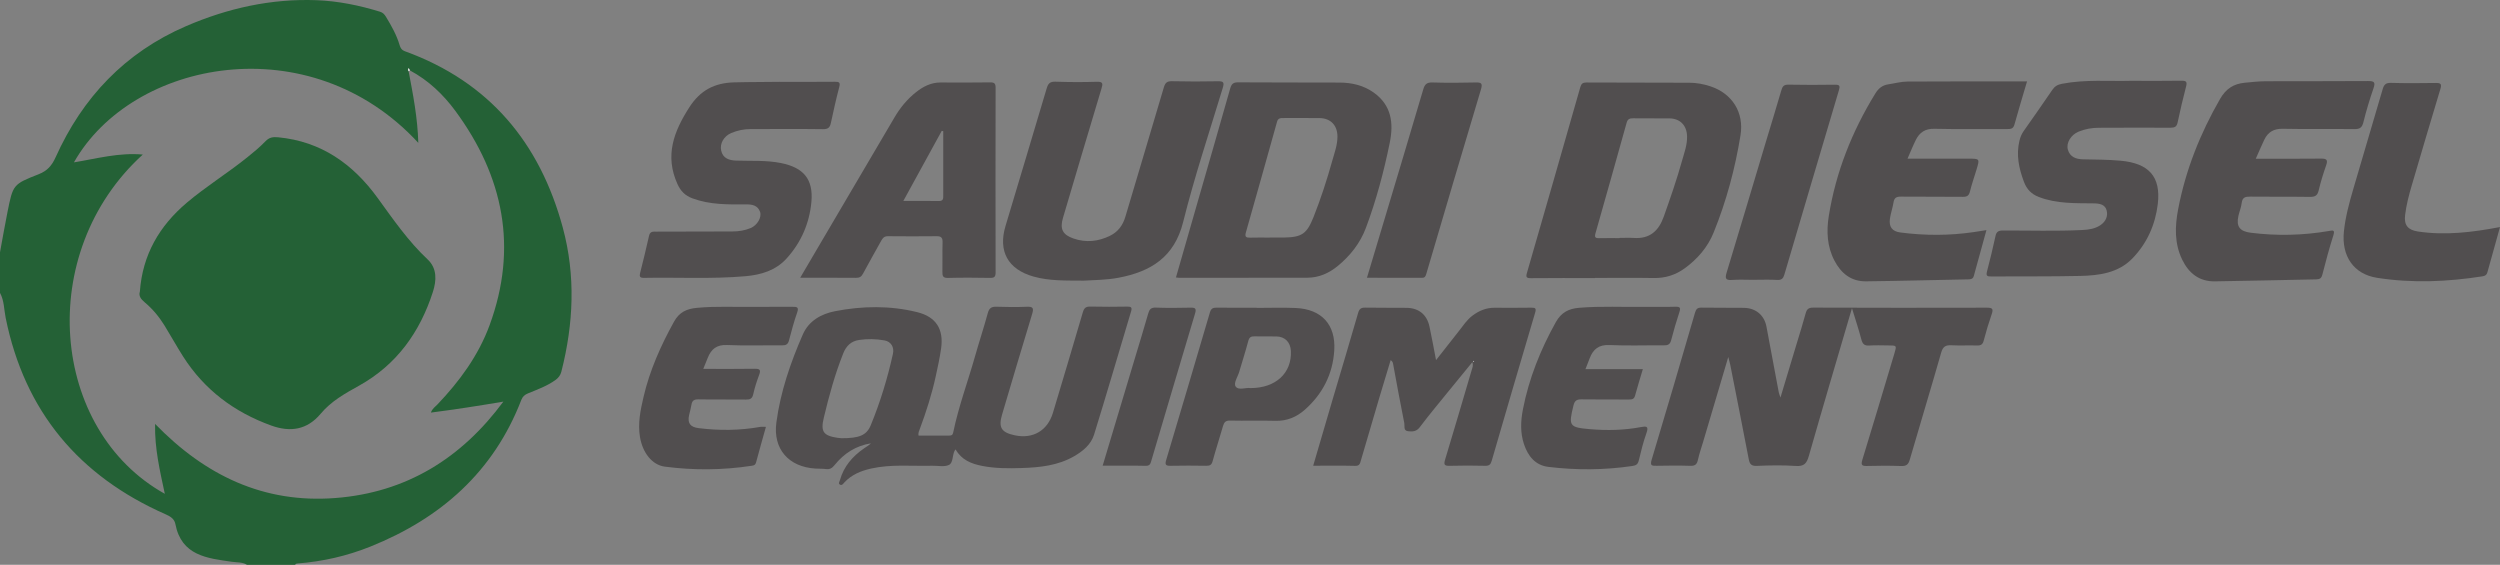 <?xml version="1.0" encoding="UTF-8"?>
<svg id="Layer_2" data-name="Layer 2" xmlns="http://www.w3.org/2000/svg" viewBox="0 0 1658.84 374.76">
  <rect x="0" y="0" width="1658.84" height="374.76" fill="#808080" stroke="none"/>
  <defs>
    <style>
      .cls-1 {
        fill: #246136;
      }

      .cls-1, .cls-2, .cls-3 {
        stroke-width: 0px;
      }

      .cls-2 {
        fill: #514e4f;
      }

      .cls-3 {
        fill: #fdfdfd;
      }
    </style>
  </defs>
  <g id="Layer_1-2" data-name="Layer 1">
    <g>
      <path class="cls-1" d="M0,167.41c1.65-8.91,3.18-17.84,4.97-26.72,3.65-18.12,3.59-18.4,20.68-25.08,5.81-2.27,8.82-5.84,11.26-11.27,17.88-39.73,46.09-69.49,86.43-86.94C150.94,5.47,179.91-1.02,210.08.13c14.24.54,28.34,3.42,42.06,7.64,1.98.61,3.01,1.81,3.98,3.41,3.62,5.97,7.05,12.02,9.04,18.78.57,1.93,1.35,3.26,3.66,4.1,55.89,20.29,89.44,60.79,104.64,117.06,8.57,31.73,7.13,63.74-.98,95.5-.61,2.39-1.91,4.07-3.88,5.5-5.59,4.05-12.03,6.32-18.31,8.92-2.11.88-3.51,2.06-4.37,4.29-18.4,47.74-53.43,78.56-100.1,97.33-15.49,6.23-31.67,9.93-48.37,11.22-.68.05-1.3.14-1.6.87h-31.98c-3.07-1.86-6.6-1.5-9.93-1.98-16.56-2.38-33.51-4.02-37.58-25.08-.63-3.28-3.13-4.97-6.28-6.35C52.39,315.96,16.33,273,3.76,210.91,2.64,205.37,2.82,199.49,0,194.33,0,185.36,0,176.38,0,167.41ZM271.92,46.68c-.23-.5-.46-.99-.69-1.49-.6.67-.39,1.37-.1,2.08,2.94,15.44,5.97,30.88,6.43,47.52C205.73,16.83,87.71,39.54,49.06,107.73c15.11-2.47,29.86-6.6,45.69-5.18-71.78,65.24-61.38,182.85,14.61,225.11-3.24-15.22-6.8-29.97-6.46-46.39,33.23,34.23,72.09,52.86,119.62,49.19,47.21-3.65,83.69-26.41,111.47-63.97-16.04,2.72-31.93,5.22-48.06,7.27.79-2.52,2.83-3.82,4.38-5.45,14.68-15.42,27.15-32.41,34.53-52.47,18.94-51.5,9.3-98.77-22.65-142.2-8.09-10.99-17.99-20.41-30.26-26.95Z"/>
      <path class="cls-2" d="M634.07,298.19c-.34.47-.56.7-.69.97-1.53,3.09-.91,7.98-3.68,9.32-3.12,1.51-7.48.46-11.3.56-13.45.35-26.98-1.14-40.31,1.84-6.76,1.51-12.99,4.03-17.83,9.25-.75.81-1.56,2.16-2.84,1.48-1.42-.76-.36-2.03-.07-3.07,2.54-9.07,8.31-15.72,15.91-20.98,1.58-1.09,3.23-2.06,4.67-3.39-9.96,1.55-17.87,6.64-24.08,14.34-1.65,2.05-3.14,3.09-5.79,2.73-2.3-.31-4.65-.18-6.98-.33-17.79-1.07-28.29-12.99-25.93-30.6,2.72-20.33,9.35-39.65,17.55-58.38,3.98-9.1,12.24-13.67,21.46-15.46,18.11-3.51,36.4-3.81,54.43.65,12.5,3.09,17.68,11.27,15.87,24.05-.88,6.22-2.23,12.39-3.57,18.53-2.58,11.83-6.26,23.35-10.48,34.7-.52,1.39-1.21,2.7-.98,4.61,6.85,0,13.65-.01,20.44.01,1.51,0,2.27-.37,2.63-2.12,3.54-17.22,9.72-33.7,14.49-50.57,2.7-9.56,5.85-19.01,8.45-28.6.93-3.42,2.56-4.34,5.91-4.21,6.65.25,13.33.29,19.98.02,4.02-.17,4.75.82,3.55,4.73-6.79,22.17-13.31,44.43-19.93,66.65-2.6,8.73-.61,12.01,8.45,13.93,12.06,2.56,21.74-3.18,25.27-14.99,6.64-22.22,13.34-44.41,19.83-66.67.86-2.97,2.12-3.85,5.11-3.77,8.15.2,16.32.15,24.48.02,2.57-.04,3.17.68,2.44,3.12-8.19,27.28-16.15,54.63-24.58,81.83-2.03,6.53-7.34,10.95-13.27,14.36-10.74,6.18-22.61,7.41-34.64,7.8-8.81.29-17.64.3-26.36-1.4-7.24-1.42-13.73-4.04-17.61-10.96ZM558.34,290.77c11.71.06,16.66-1.9,19.42-8.57,6.33-15.32,11.13-31.16,14.72-47.34,1.03-4.63-1.35-8.24-5.63-9-5.58-.99-11.26-1.12-16.88-.27-5.21.79-8.45,3.89-10.42,8.83-5.54,13.88-9.46,28.23-12.92,42.73-2.22,9.29-.34,11.94,9.19,13.37,1.15.17,2.31.23,2.52.25Z"/>
      <path class="cls-2" d="M1228.83,204.56c-9.83,33.52-19.39,65.69-28.59,97.96-1.4,4.92-3.11,7.03-8.61,6.66-8.62-.59-17.31-.43-25.95-.05-3.78.16-4.73-1.35-5.34-4.54-4-20.82-8.13-41.62-12.23-62.42-.29-1.45-.72-2.88-1.34-5.29-5.7,19.23-11.13,37.54-16.55,55.85-1.22,4.13-2.66,8.21-3.59,12.4-.65,2.94-1.83,4.07-5.01,3.96-7.48-.26-14.98-.17-22.47-.03-3.08.06-4.41-.06-3.23-3.97,9.78-32.5,19.32-65.07,28.8-97.66.74-2.55,1.76-3.36,4.38-3.31,9.32.18,18.64,0,27.97.14,8,.12,13.6,4.86,15.05,12.53,2.73,14.49,5.41,28.99,8.14,43.47.15.78.48,1.52,1.13,3.55,3.83-12.71,7.3-24.25,10.77-35.79,2-6.66,4.13-13.29,5.93-20,.75-2.82,1.86-3.92,5.01-3.91,38.45.14,76.9.15,115.34.05,3.52,0,4.34.75,3.17,4.15-1.99,5.78-3.78,11.65-5.31,17.57-.67,2.61-1.83,3.44-4.44,3.36-5.65-.18-11.33.15-16.97-.14-3.88-.2-5.7.83-6.86,4.92-6.75,23.72-13.98,47.3-20.83,70.99-.97,3.36-2.42,4.34-5.84,4.21-7.48-.29-14.98-.22-22.47-.03-3.39.09-4.27-.51-3.15-4.13,7.21-23.41,14.16-46.9,21.21-70.36,1.65-5.5,1.67-5.5-4.12-5.5-4.16,0-8.34-.24-12.48.08-3.35.25-4.52-1.14-5.31-4.17-1.71-6.51-3.85-12.91-6.18-20.55Z"/>
      <path class="cls-2" d="M780.29,184.09c4.75-16.54,9.45-32.91,14.16-49.28,7.28-25.3,14.63-50.58,21.78-75.91.85-3.02,1.88-4.29,5.26-4.27,22.48.18,44.96.04,67.44.16,8.11.04,15.85,1.83,22.58,6.63,11.84,8.44,13.3,20.29,10.64,33.33-3.92,19.17-8.93,38.05-15.8,56.4-3.84,10.24-10.39,18.5-18.72,25.35-5.76,4.73-12.43,7.75-20.08,7.77-28.31.07-56.61.07-84.92.08-.65,0-1.29-.14-2.33-.26ZM842.49,157.65v-.04c3.16,0,6.32.04,9.49,0,11.93-.18,15.18-2.48,19.67-13.77,4.84-12.17,8.84-24.62,12.37-37.21,1.47-5.23,3.43-10.42,3.43-15.98,0-7.47-4.51-12.21-11.89-12.3-7.99-.1-15.98-.02-23.96-.03-1.88,0-3.54.01-4.22,2.42-6.85,24.55-13.75,49.09-20.72,73.6-.82,2.87.28,3.43,2.86,3.35,4.32-.14,8.65-.04,12.98-.04Z"/>
      <path class="cls-2" d="M1058.37,184.51c-14.16,0-28.31-.09-42.47.07-3.06.03-3.54-.66-2.71-3.55,11.88-41.04,23.67-82.11,35.4-123.2.66-2.31,1.64-3.1,4.07-3.09,22.81.12,45.63.06,68.45.16,4.66.02,9.28.89,13.71,2.34,14.54,4.77,22.53,17.33,20.07,32.51-3.58,22.14-9.39,43.75-17.83,64.56-3.93,9.7-10.7,17.55-19.2,23.73-6.08,4.42-12.87,6.58-20.53,6.44-12.99-.23-25.98-.06-38.97-.06v.1ZM1074.61,157.99v-.13c3.16,0,6.33-.18,9.47.03,10.63.72,16.54-4.67,19.93-14.26,4.31-12.17,8.56-24.35,12.03-36.78,1.51-5.38,3.56-10.72,3.39-16.47-.21-7.25-4.68-11.78-11.79-11.83-7.98-.06-15.96.05-23.94-.06-2.28-.03-3.67.44-4.35,2.89-6.84,24.52-13.74,49.03-20.72,73.52-.75,2.65.08,3.2,2.51,3.13,4.49-.12,8.98-.03,13.47-.03Z"/>
      <path class="cls-2" d="M719.17,186.22c-11.77-.11-22.79.3-33.5-2.74-16.87-4.79-23.49-16.8-18.48-33.51,9.12-30.46,18.31-60.9,27.34-91.38.94-3.19,2.21-4.51,5.76-4.39,9.15.31,18.32.36,27.46.06,4.26-.14,4.1,1.29,3.11,4.56-8.59,28.53-17.04,57.1-25.51,85.67-2.22,7.48-.26,11.28,6.96,13.77,8.3,2.87,16.36,2.01,24.14-1.77,5.36-2.61,8.59-6.93,10.29-12.71,8.44-28.58,17.1-57.1,25.49-85.7.91-3.09,2.07-4.26,5.36-4.19,10.15.22,20.31.26,30.46.03,3.73-.09,4.44.69,3.33,4.33-8.98,29.63-18.82,59.05-26.31,89.06-5.83,23.34-21.44,32.9-42.84,36.98-7.87,1.5-15.89,1.51-23.06,1.93Z"/>
      <path class="cls-2" d="M1496.78,105.31c14.82,0,29.09.1,43.36-.07,3.82-.05,4.58.97,3.32,4.55-1.92,5.46-3.63,11.02-4.96,16.65-.83,3.49-2.56,4.25-5.9,4.2-13.15-.2-26.3.01-39.45-.17-3.28-.04-5.26.45-5.7,4.19-.34,2.93-1.54,5.75-2.19,8.65-1.56,6.97.92,10.21,8.16,11.12,17.3,2.17,34.54,1.8,51.71-1.13,2.98-.51,4.35-.93,3.09,3.05-2.71,8.52-5.02,17.16-7.24,25.82-.62,2.42-1.66,3.16-4.05,3.2-22.47.4-44.93,1.02-67.4,1.32-10.27.14-17.21-5.45-21.53-14.33-5.26-10.81-4.89-22.2-2.7-33.62,4.96-25.97,14.59-50.12,27.78-73.05,3.94-6.85,9.02-10.08,16.35-10.78,4.63-.44,9.28-.98,13.92-1,22.64-.1,45.28.05,67.93-.14,4.25-.04,4.99.9,3.6,4.9-2.54,7.35-4.79,14.82-6.66,22.37-.88,3.55-2.29,4.69-5.99,4.63-15.81-.22-31.64.14-47.44-.21-6.03-.14-9.89,2.14-12.35,7.27-1.92,4.01-3.64,8.11-5.63,12.57Z"/>
      <path class="cls-2" d="M1345.01,54.03c-2.9,9.87-5.76,19.21-8.35,28.61-.75,2.74-2.3,3.01-4.7,3-16.15-.09-32.3.21-48.44-.18-6.12-.15-9.81,2.41-12.3,7.39-1.91,3.83-3.49,7.83-5.51,12.44,13.89,0,27.25,0,40.6,0,7.33,0,7.34.03,5.24,7.05-1.47,4.91-3.2,9.76-4.42,14.74-.7,2.81-1.96,3.56-4.79,3.53-13.65-.17-27.3.01-40.95-.14-2.98-.03-4.49.7-4.97,3.8-.56,3.59-1.82,7.06-2.36,10.65-.84,5.59,1.38,8.62,6.93,9.34,16.25,2.12,32.52,2.13,48.76-.27,2.59-.38,5.17-.81,8.32-1.3-2.87,10.4-5.66,20.37-8.36,30.36-.55,2.04-1.83,2.28-3.68,2.32-22.63.41-45.27,1.05-67.9,1.31-9.82.11-16.5-5.29-20.91-13.72-4.93-9.41-5.37-19.6-3.75-29.65,4.69-29.14,15.41-56.11,30.86-81.25,2.06-3.35,4.63-5.5,8.52-6.08,4.27-.63,8.53-1.84,12.8-1.86,26.29-.17,52.59-.09,79.4-.09Z"/>
      <path class="cls-2" d="M530.95,184.31c4.81-8.19,9.14-15.57,13.48-22.95,16.39-27.87,32.78-55.73,49.18-83.59,3.74-6.35,8.36-11.97,14.16-16.57,4.78-3.79,10.01-6.49,16.34-6.47,10.98.04,21.97.1,32.94-.07,2.87-.04,3.58.83,3.57,3.61-.08,40.83-.08,81.67,0,122.5,0,2.83-.79,3.67-3.62,3.62-9.32-.16-18.64-.23-27.95.02-3.37.09-3.8-1.28-3.73-4.08.15-6.47-.1-12.95.11-19.42.1-2.96-.73-4.21-3.81-4.18-10.81.1-21.63.12-32.45,0-2.47-.03-3.5,1.26-4.51,3.11-3.99,7.26-8.14,14.44-12.03,21.75-1.09,2.04-2.3,2.78-4.61,2.76-11.97-.11-23.95-.05-37.09-.05ZM625.87,87.05c-.33-.07-.66-.14-.99-.21-8.38,15.29-16.76,30.57-25.49,46.5,8.4,0,15.98-.1,23.55.05,3.1.06,2.94-1.77,2.94-3.86-.03-9.94,0-19.89,0-29.83,0-4.22,0-8.44,0-12.66Z"/>
      <path class="cls-2" d="M517.57,54.3c14.05,0,25.2.07,36.35-.05,2.79-.03,3.8.35,2.95,3.54-2.08,7.84-3.82,15.78-5.53,23.72-.64,2.98-1.75,4.24-5.2,4.2-15.98-.23-31.96-.04-47.94-.07-4.57,0-8.93.89-13.08,2.67-4.83,2.07-7.62,6.96-6.6,11.6,1.14,5.21,5.37,6.49,9.85,6.65,9.97.36,19.99-.36,29.86,1.63,14.98,3.01,21.52,10.72,20.17,25.75-1.28,14.17-6.83,26.98-16.5,37.61-7.21,7.93-16.93,10.83-27.29,11.73-22.43,1.96-44.92.65-67.38,1.1-2.75.06-3.02-1.06-2.48-3.26,2.02-8.2,4.12-16.38,5.91-24.63.68-3.12,2.69-2.79,4.86-2.79,16.81-.03,33.63-.08,50.44-.12,4.2,0,8.3-.65,12.17-2.27,4.32-1.82,7.51-7.13,6.18-10.8-1.54-4.23-5.15-4.93-9.33-4.9-11.97.1-23.97.28-35.48-3.98-4.78-1.77-7.82-4.71-10-9.55-8.51-18.85-2.4-34.86,7.92-50.91,7.2-11.2,16.61-16.14,29.59-16.51,11.15-.32,22.3-.19,30.56-.36Z"/>
      <path class="cls-2" d="M1413.41,53.62c12.72,0,23.38.13,34.03-.07,3.38-.06,3.89.87,3.08,3.96-2.05,7.85-3.89,15.75-5.57,23.69-.61,2.88-1.93,3.57-4.75,3.55-15.81-.11-31.63,0-47.45.03-4.7,0-9.26.79-13.6,2.6-4.96,2.08-8.27,7.39-7.06,11.83,1.35,4.95,5.39,6.4,10.03,6.5,8.32.18,16.63.17,24.94.92,18.68,1.69,26.84,10.46,24.73,28.61-1.6,13.74-7.15,26.3-16.97,36.34-9.41,9.62-22.03,11.22-34.61,11.51-19.64.45-39.29.22-58.93.35-2.44.02-3.67-.18-2.85-3.25,2.1-7.84,3.92-15.75,5.68-23.67.62-2.79,1.97-3.56,4.81-3.57,17.64-.06,35.29.54,52.93-.34,4.18-.21,8.3-.81,11.87-3.22,3.54-2.39,5.17-6.06,4.07-9.94-1.07-3.75-4.55-4.46-8.44-4.51-12.27-.16-24.62.33-36.44-4.21-5.02-1.93-8.08-5.09-9.99-10.2-3.33-8.9-5.2-17.76-2.93-27.2.55-2.3,1.38-4.36,2.75-6.31,6.41-9.09,12.78-18.21,19.05-27.4,1.6-2.35,3.46-3.47,6.37-4.03,15.69-3.02,31.53-1.57,45.23-1.97Z"/>
      <path class="cls-2" d="M952.89,238.92c5.46-6.95,10.32-13.16,15.21-19.35,2.78-3.51,5.22-7.33,8.86-10.08,4.34-3.28,9.14-5.32,14.72-5.29,8.16.05,16.32.07,24.47-.05,2.79-.04,3.3.54,2.45,3.4-9.71,32.7-19.29,65.44-28.79,98.2-.72,2.48-1.69,3.39-4.36,3.32-7.82-.19-15.65-.22-23.47.01-3.56.11-4.13-.72-3.09-4.15,6.02-19.8,11.79-39.67,17.67-59.51.42-1.42,1.14-2.77.4-5.14-5.81,7.11-11.35,13.83-16.83,20.59-6.07,7.48-12.25,14.87-18.03,22.57-2.25,3-4.98,3.04-7.9,2.67-3.14-.41-2.02-3.51-2.38-5.28-2.67-13.14-5.02-26.35-7.48-39.53-.14-.75-.36-1.48-1.58-2.37-2.48,8.23-5.01,16.45-7.45,24.69-4.13,13.96-8.18,27.94-12.31,41.91-.54,1.83-.78,3.66-3.72,3.58-9.14-.24-18.28-.09-27.93-.09,4.44-15.15,8.74-29.89,13.08-44.61,5.58-18.9,11.29-37.76,16.72-56.7.81-2.82,1.94-3.65,4.76-3.59,9.15.18,18.31.02,27.47.14,8.03.11,13.41,4.48,15.13,12.4,1.53,7.04,2.78,14.14,4.36,22.27ZM977.85,240.06c.09-.1.26-.21.27-.32,0-.11-.16-.22-.25-.34-.11.15-.21.31-.32.46.09.06.19.12.31.19Z"/>
      <path class="cls-2" d="M1658.84,150.66c-2.91,10.47-5.65,20.3-8.39,30.14-.45,1.62-1.47,2.27-3.2,2.55-23.31,3.64-46.65,4.66-70.05.98-15.31-2.41-23.65-14.22-21.93-30.81,1-9.61,3.53-18.88,6.22-28.1,6.45-22.09,13.05-44.14,19.49-66.23.84-2.89,2-4.3,5.41-4.2,9.98.28,19.97.19,29.96.06,3.3-.04,3.9.81,2.92,4.06-6.44,21.23-12.67,42.52-18.95,63.8-1.92,6.51-3.64,13.1-4.45,19.83-.81,6.71,1.91,9.88,8.53,10.87,18.02,2.69,35.8.59,54.42-2.95Z"/>
      <path class="cls-2" d="M466.63,244.76c11.82,0,22.96.13,34.09-.07,3.57-.06,4.24.82,2.99,4.12-1.58,4.17-2.95,8.46-3.92,12.81-.66,2.93-2.06,3.55-4.82,3.51-10.48-.15-20.97.06-31.46-.14-2.88-.06-4.26.77-4.71,3.57-.37,2.29-1.03,4.52-1.54,6.79-1.22,5.43.71,8.05,6.36,8.74,13.63,1.69,27.21,1.59,40.75-.82,1.1-.2,2.26-.03,3.85-.03-2.26,8.08-4.48,15.85-6.56,23.66-.44,1.66-1.4,1.93-2.83,2.15-19.2,2.95-38.47,3.1-57.68.59-8.59-1.12-14.79-9.4-16.5-19.64-1.52-9.11.32-17.84,2.35-26.57,4.12-17.73,11.47-34.13,20.26-50.04,3.55-6.43,8.57-8.49,15.19-9.12,12.63-1.2,25.28-.47,37.92-.64,8.49-.12,16.98.03,25.47-.05,2.83-.03,4.41.11,3.11,3.79-2.14,6.08-3.78,12.34-5.44,18.58-.68,2.56-2.03,3.24-4.59,3.21-12.15-.13-24.32.33-36.44-.22-6.9-.31-10.56,2.67-12.86,8.5-.9,2.29-1.85,4.56-2.97,7.32Z"/>
      <path class="cls-2" d="M1052,244.95h38.08c-1.84,6.22-3.62,11.89-5.17,17.62-.63,2.31-2.02,2.53-4.04,2.52-10.48-.08-20.97.07-31.45-.1-3.2-.05-4.57.82-5.38,4.12-3.31,13.46-2.89,14.48,10.96,15.66,11.29.96,22.61.75,33.8-1.39,3.59-.68,5.34-.64,3.7,3.93-2.11,5.91-3.63,12.04-5.08,18.16-.61,2.55-1.75,3.36-4.29,3.73-18.55,2.74-37.15,2.85-55.71.6-8.71-1.06-13.54-7.13-16.19-15.06-2.54-7.62-2.22-15.35-.71-23.11,3.99-20.52,11.65-39.6,21.82-57.86,3.65-6.55,8.64-8.97,15.49-9.54,14.63-1.22,29.27-.39,43.91-.61,6.66-.1,13.32.13,19.97-.09,3.21-.1,3.55.79,2.61,3.65-2.03,6.13-3.83,12.33-5.45,18.58-.73,2.84-2.23,3.43-4.93,3.4-11.98-.14-23.98.36-35.94-.21-7.09-.33-10.88,2.7-13.17,8.77-.81,2.15-1.66,4.27-2.82,7.23Z"/>
      <path class="cls-2" d="M833.83,204.3c8.65,0,17.32-.31,25.96.07,17.14.75,26.58,11.05,25.55,28.05-.96,15.79-7.73,29-19.57,39.48-5.49,4.86-11.91,7.55-19.56,7.33-9.98-.29-19.97.08-29.95-.16-2.98-.07-4.01,1.06-4.74,3.6-2.23,7.79-4.77,15.49-6.89,23.3-.67,2.45-1.75,3.13-4.13,3.09-7.99-.12-15.98-.16-23.96.01-3.15.07-3.61-.93-2.77-3.74,9.75-32.66,19.45-65.33,29.05-98.03.76-2.59,2.02-3.21,4.55-3.17,8.82.15,17.64.06,26.46.06,0,.04,0,.07,0,.11ZM829.64,257.51c16.86.05,27.58-9.97,26.91-24.58-.27-5.89-3.92-9.6-9.69-9.69-4.82-.08-9.65.08-14.47-.06-2.39-.07-3.48.7-4.12,3.12-1.82,6.87-4.01,13.65-6.01,20.47-.97,3.31-3.95,7.46-2.32,9.74,1.92,2.7,6.79.49,9.71.99Z"/>
      <path class="cls-2" d="M907.02,184.31c3.51-11.72,6.88-22.94,10.25-34.17,9.07-30.3,18.21-60.59,27.14-90.93,1.02-3.46,2.49-4.6,6.12-4.49,9.48.28,18.98.25,28.47,0,3.75-.09,4.92.41,3.69,4.54-12.22,40.78-24.27,81.61-36.29,122.46-.49,1.67-.93,2.62-2.86,2.61-11.97-.05-23.93-.03-36.51-.03Z"/>
      <path class="cls-2" d="M1163.74,185.68c-4.82,0-9.67-.28-14.46.08-4.57.35-4.68-1.32-3.55-5.04,8.7-28.65,17.22-57.34,25.82-86.02,3.47-11.57,7.05-23.1,10.41-34.7.74-2.57,1.62-3.89,4.65-3.83,10.31.2,20.63.2,30.94.03,3.26-.06,3.47.89,2.63,3.71-12.13,40.74-24.17,81.5-36.18,122.28-.75,2.54-1.82,3.74-4.78,3.56-5.14-.32-10.31-.09-15.46-.09v.03Z"/>
      <path class="cls-2" d="M731.65,309.02c7.23-24.1,14.26-47.55,21.3-71,3-9.99,6.08-19.95,8.93-29.98.79-2.79,1.86-4.05,5.05-3.93,7.65.28,15.31.2,22.97.03,3.11-.07,4.1.46,3.08,3.85-9.75,32.51-19.36,65.06-28.99,97.6-.57,1.92-.89,3.57-3.75,3.5-9.31-.22-18.62-.08-28.58-.08Z"/>
      <path class="cls-3" d="M271.14,47.28c-.3-.71-.5-1.41.1-2.08.23.5.46.99.69,1.49-.24.22-.51.42-.79.59Z"/>
      <path class="cls-3" d="M977.85,240.06c-.12-.07-.21-.13-.31-.19.11-.15.21-.31.32-.46.09.11.25.23.25.34,0,.11-.17.21-.27.32Z"/>
      <path class="cls-1" d="M92.8,193.58c1.78-24.66,12.99-43.68,31.17-59.09,12.71-10.76,26.92-19.5,39.88-29.91,4.27-3.43,8.54-6.93,12.33-10.87,2.54-2.64,5.04-2.93,8.4-2.61,28.55,2.73,49.63,17.73,65.94,40.18,10.35,14.25,20.29,28.73,33.25,40.88,6.42,6.02,5.84,14.15,3.49,21.47-8.55,26.67-24,48.35-48.88,62.21-9.37,5.22-18.61,10.33-25.56,18.65-9.02,10.81-20.21,12.44-32.83,7.88-24.52-8.86-44.4-23.7-58.48-45.81-4.28-6.71-8.12-13.7-12.3-20.48-3.59-5.83-7.95-11.1-13.21-15.49-2.55-2.13-4.09-4.24-3.2-7.03Z"/>
    </g>
  </g>
</svg>